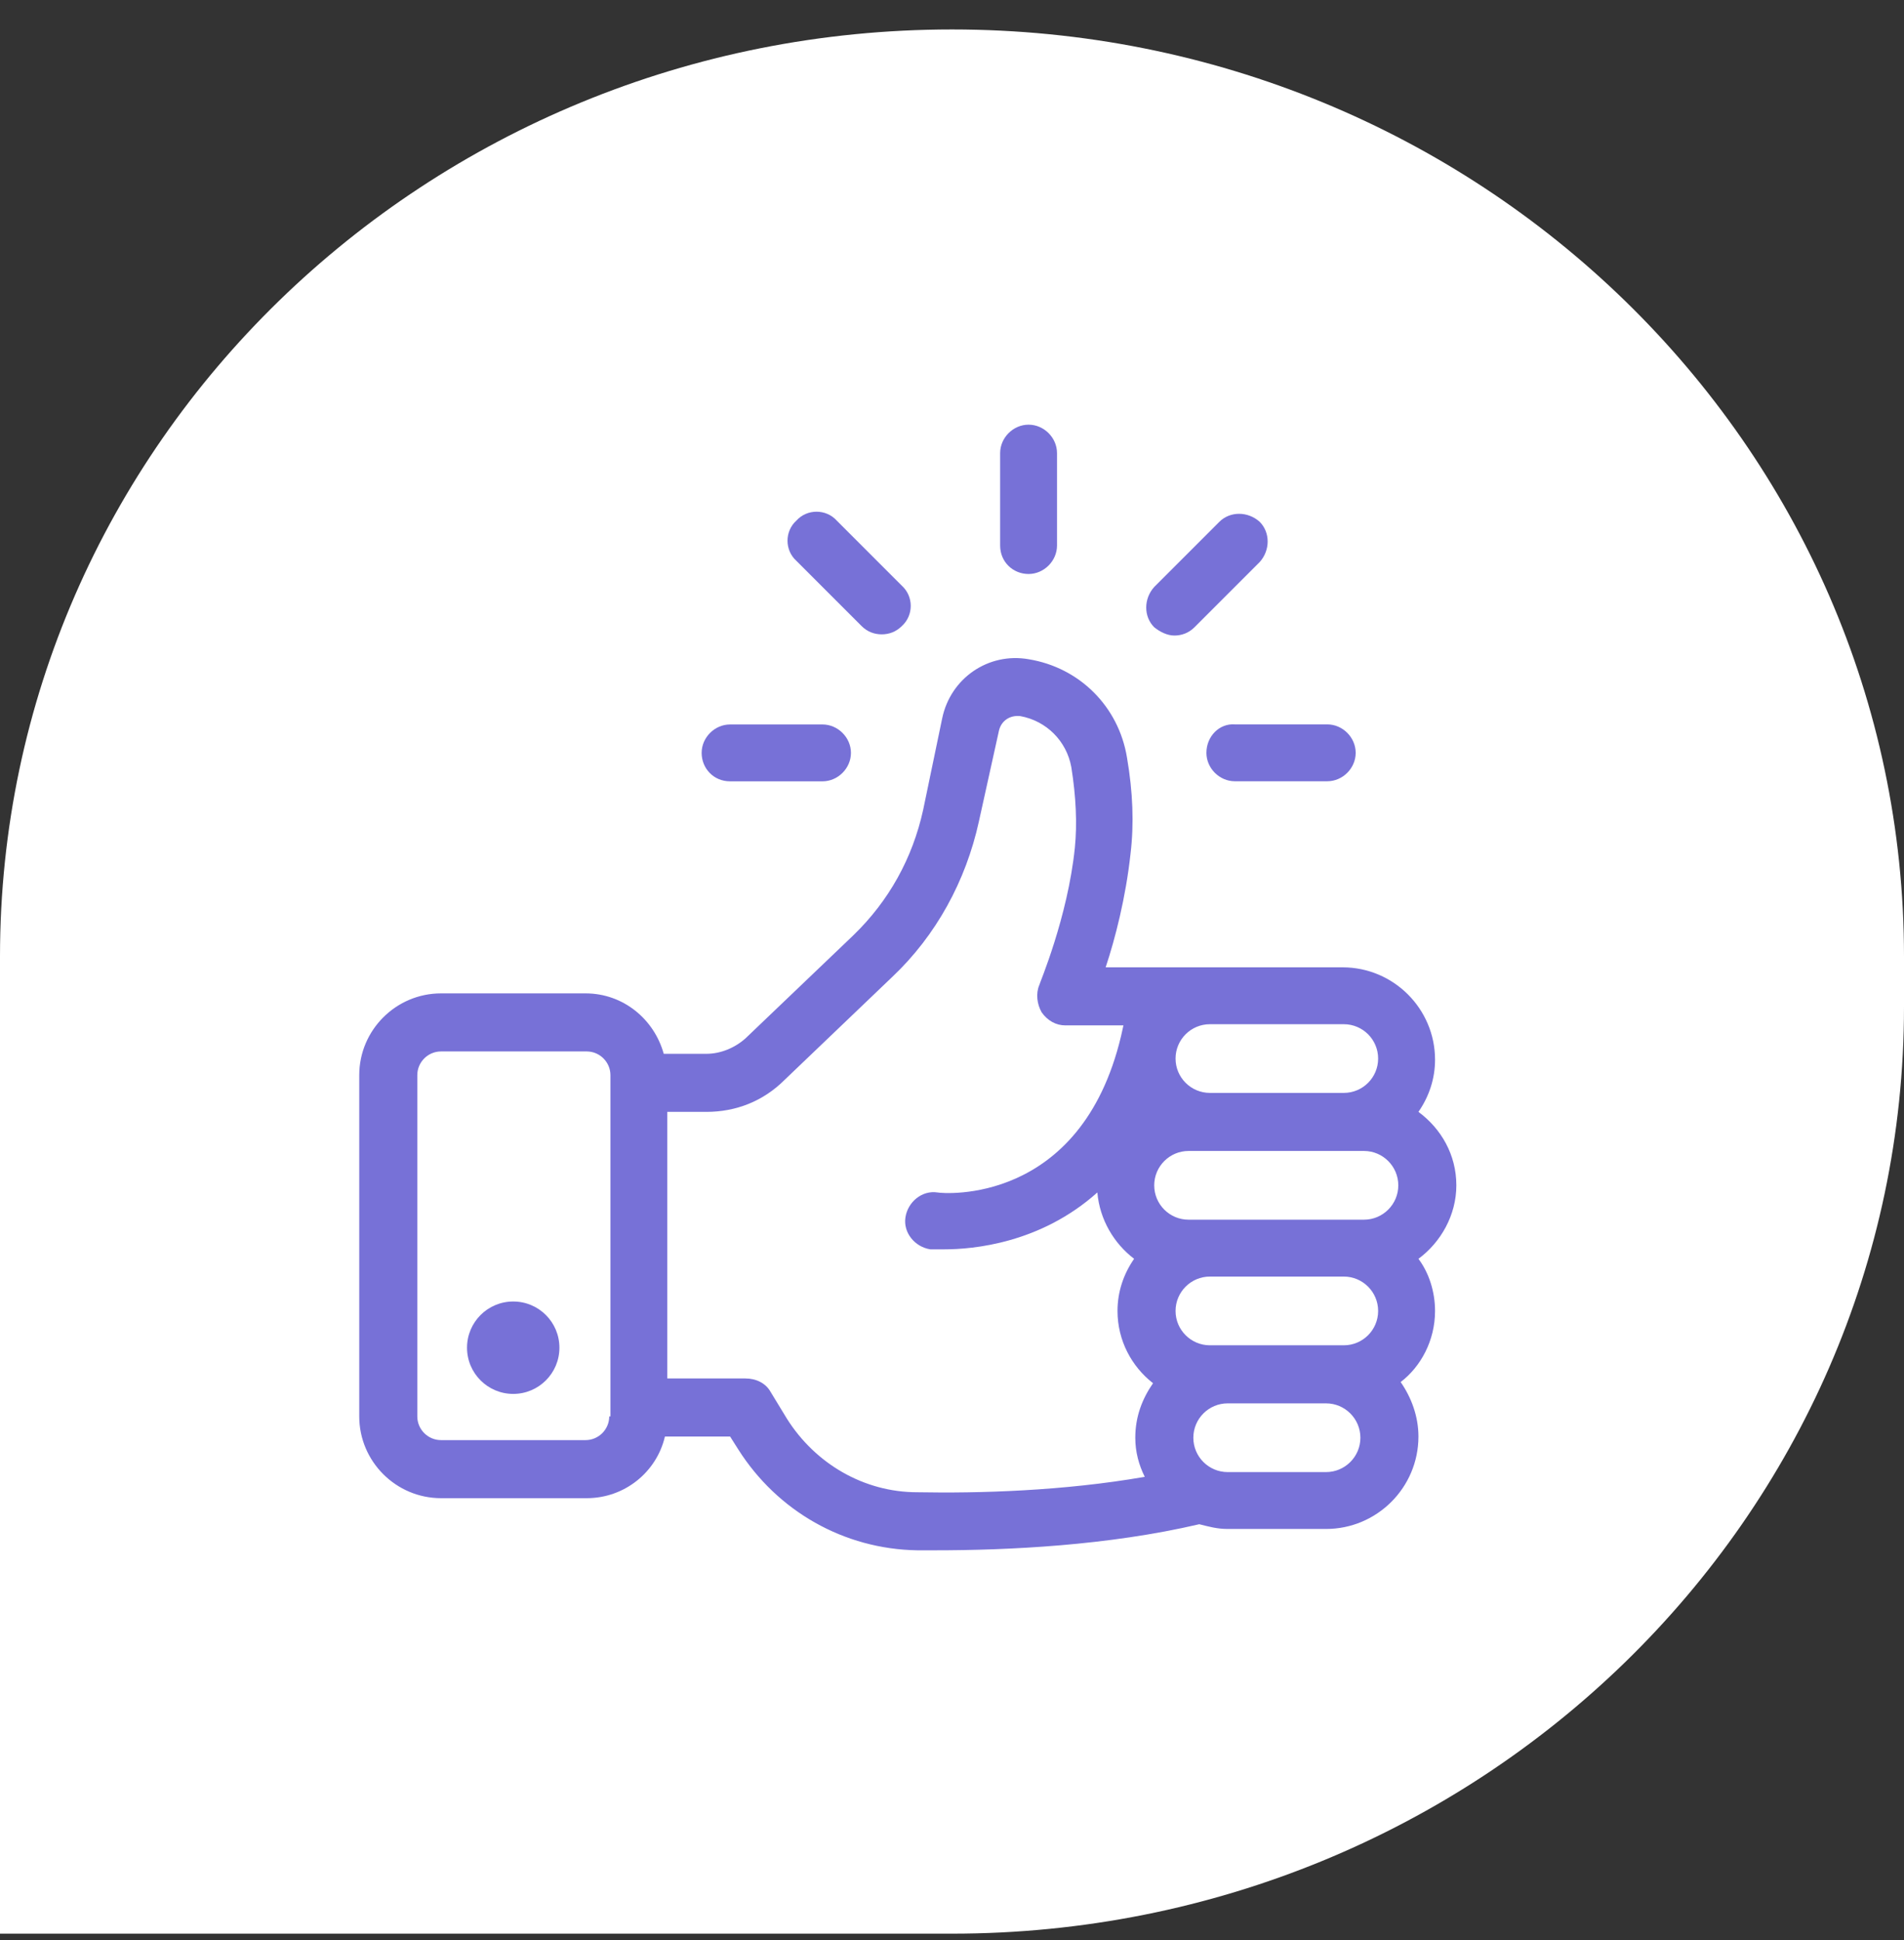 <svg width="53" height="54" viewBox="0 0 53 54" fill="none" xmlns="http://www.w3.org/2000/svg">
<rect x="0" y="0" width="53" height="54" fill="#333333" stroke="none"/>
<path d="M53 28.019V26.622C53 12.373 41.136 0.82 26.5 0.82C11.864 0.82 0 12.373 0 26.622L0 53.82L26.5 53.82C41.136 53.82 53 42.268 53 28.019Z" fill="white"/>
<path d="M39.946 36.488C39.946 35.96 39.781 35.432 39.484 35.037C40.11 34.575 40.539 33.816 40.539 32.992C40.539 32.134 40.11 31.409 39.484 30.947C39.781 30.518 39.946 30.024 39.946 29.496C39.946 28.078 38.791 26.924 37.373 26.924H30.777C31.041 26.132 31.338 24.978 31.47 23.758C31.569 22.933 31.536 22.043 31.371 21.086C31.14 19.668 30.052 18.58 28.634 18.349C27.512 18.151 26.457 18.877 26.226 19.998L25.698 22.537C25.401 23.89 24.742 25.077 23.753 26.033L20.751 28.902C20.454 29.166 20.059 29.331 19.663 29.331H18.476C18.212 28.375 17.355 27.649 16.299 27.649H12.276C11.022 27.649 10 28.672 10 29.925V39.423C10 40.676 11.022 41.699 12.276 41.699H16.332C17.387 41.699 18.278 40.973 18.509 39.983H20.323L20.553 40.346C21.642 42.061 23.489 43.117 25.533 43.15C25.698 43.15 25.863 43.15 26.028 43.15C28.073 43.15 30.843 43.018 33.383 42.424C33.646 42.49 33.877 42.556 34.174 42.556H36.911C38.33 42.556 39.484 41.402 39.484 39.983C39.484 39.423 39.286 38.895 38.989 38.467C39.55 38.038 39.946 37.312 39.946 36.488ZM16.959 39.423C16.959 39.786 16.662 40.083 16.299 40.083H12.276C11.913 40.083 11.616 39.786 11.616 39.423V29.925C11.616 29.562 11.913 29.265 12.276 29.265H16.332C16.695 29.265 16.992 29.562 16.992 29.925V39.423H16.959ZM33.679 28.507H37.406C37.934 28.507 38.362 28.935 38.362 29.463C38.362 29.991 37.934 30.419 37.406 30.419H33.679C33.152 30.419 32.723 29.991 32.723 29.463C32.723 28.935 33.152 28.507 33.679 28.507ZM31.866 41.105C29.59 41.501 27.248 41.566 25.533 41.534C24.049 41.534 22.697 40.742 21.906 39.489L21.444 38.73C21.312 38.499 21.048 38.367 20.751 38.367H18.575V30.947H19.663C20.488 30.947 21.246 30.65 21.84 30.057L24.841 27.187C26.061 26.033 26.886 24.516 27.248 22.867L27.809 20.328C27.875 20.064 28.106 19.899 28.403 19.932C29.128 20.064 29.689 20.625 29.821 21.35C29.953 22.174 29.986 22.933 29.92 23.593C29.722 25.538 28.93 27.385 28.93 27.418C28.831 27.649 28.864 27.946 28.996 28.177C29.161 28.408 29.392 28.54 29.656 28.54H31.272L31.206 28.836C30.085 33.553 26.259 33.223 26.094 33.19C25.665 33.124 25.27 33.454 25.204 33.882C25.138 34.311 25.467 34.707 25.896 34.773C25.896 34.773 26.061 34.773 26.292 34.773C27.084 34.773 28.963 34.608 30.546 33.19C30.612 33.948 31.008 34.608 31.569 35.037C31.272 35.465 31.107 35.96 31.107 36.488C31.107 37.312 31.503 38.038 32.096 38.499C31.799 38.928 31.602 39.423 31.602 40.017C31.602 40.412 31.701 40.775 31.866 41.105ZM36.911 40.973H34.174C33.646 40.973 33.218 40.544 33.218 40.017C33.218 39.489 33.646 39.06 34.174 39.06H36.911C37.439 39.06 37.868 39.489 37.868 40.017C37.868 40.544 37.439 40.973 36.911 40.973ZM37.406 37.444H33.679C33.152 37.444 32.723 37.015 32.723 36.488C32.723 35.96 33.152 35.531 33.679 35.531H37.406C37.934 35.531 38.362 35.96 38.362 36.488C38.362 37.015 37.934 37.444 37.406 37.444ZM37.967 33.948H33.086C32.558 33.948 32.129 33.52 32.129 32.992C32.129 32.464 32.558 32.035 33.086 32.035H37.967C38.494 32.035 38.923 32.464 38.923 32.992C38.923 33.52 38.494 33.948 37.967 33.948Z" fill="#7771D7"/>
<path d="M14.286 38.797C14.997 38.797 15.572 38.221 15.572 37.511C15.572 36.8 14.997 36.225 14.286 36.225C13.576 36.225 13 36.8 13 37.511C13 38.221 13.576 38.797 14.286 38.797Z" fill="#7771D7"/>
<path d="M28.631 15.976C29.06 15.976 29.423 15.613 29.423 15.184V12.612C29.423 12.183 29.06 11.82 28.631 11.82C28.203 11.82 27.84 12.183 27.84 12.612V15.184C27.84 15.646 28.203 15.976 28.631 15.976Z" fill="#7771D7"/>
<path d="M23.983 17.425C24.148 17.59 24.346 17.656 24.544 17.656C24.742 17.656 24.939 17.59 25.104 17.425C25.434 17.128 25.434 16.6 25.104 16.303L23.291 14.489C22.994 14.16 22.466 14.16 22.169 14.489C21.839 14.786 21.839 15.314 22.169 15.611L23.983 17.425Z" fill="#7771D7"/>
<path d="M20.323 21.747H22.895C23.324 21.747 23.687 21.384 23.687 20.955C23.687 20.527 23.324 20.164 22.895 20.164H20.323C19.894 20.164 19.531 20.527 19.531 20.955C19.531 21.384 19.861 21.747 20.323 21.747Z" fill="#7771D7"/>
<path d="M33.582 20.954C33.582 21.383 33.945 21.745 34.373 21.745H36.946C37.375 21.745 37.737 21.383 37.737 20.954C37.737 20.525 37.375 20.162 36.946 20.162H34.373C33.945 20.129 33.582 20.492 33.582 20.954Z" fill="#7771D7"/>
<path d="M32.69 17.689C32.887 17.689 33.085 17.623 33.25 17.459L35.064 15.645C35.361 15.315 35.361 14.82 35.064 14.523C34.734 14.227 34.24 14.227 33.943 14.523L32.129 16.337C31.832 16.667 31.832 17.162 32.129 17.459C32.294 17.59 32.492 17.689 32.69 17.689Z" fill="#7771D7"/>
</svg>
